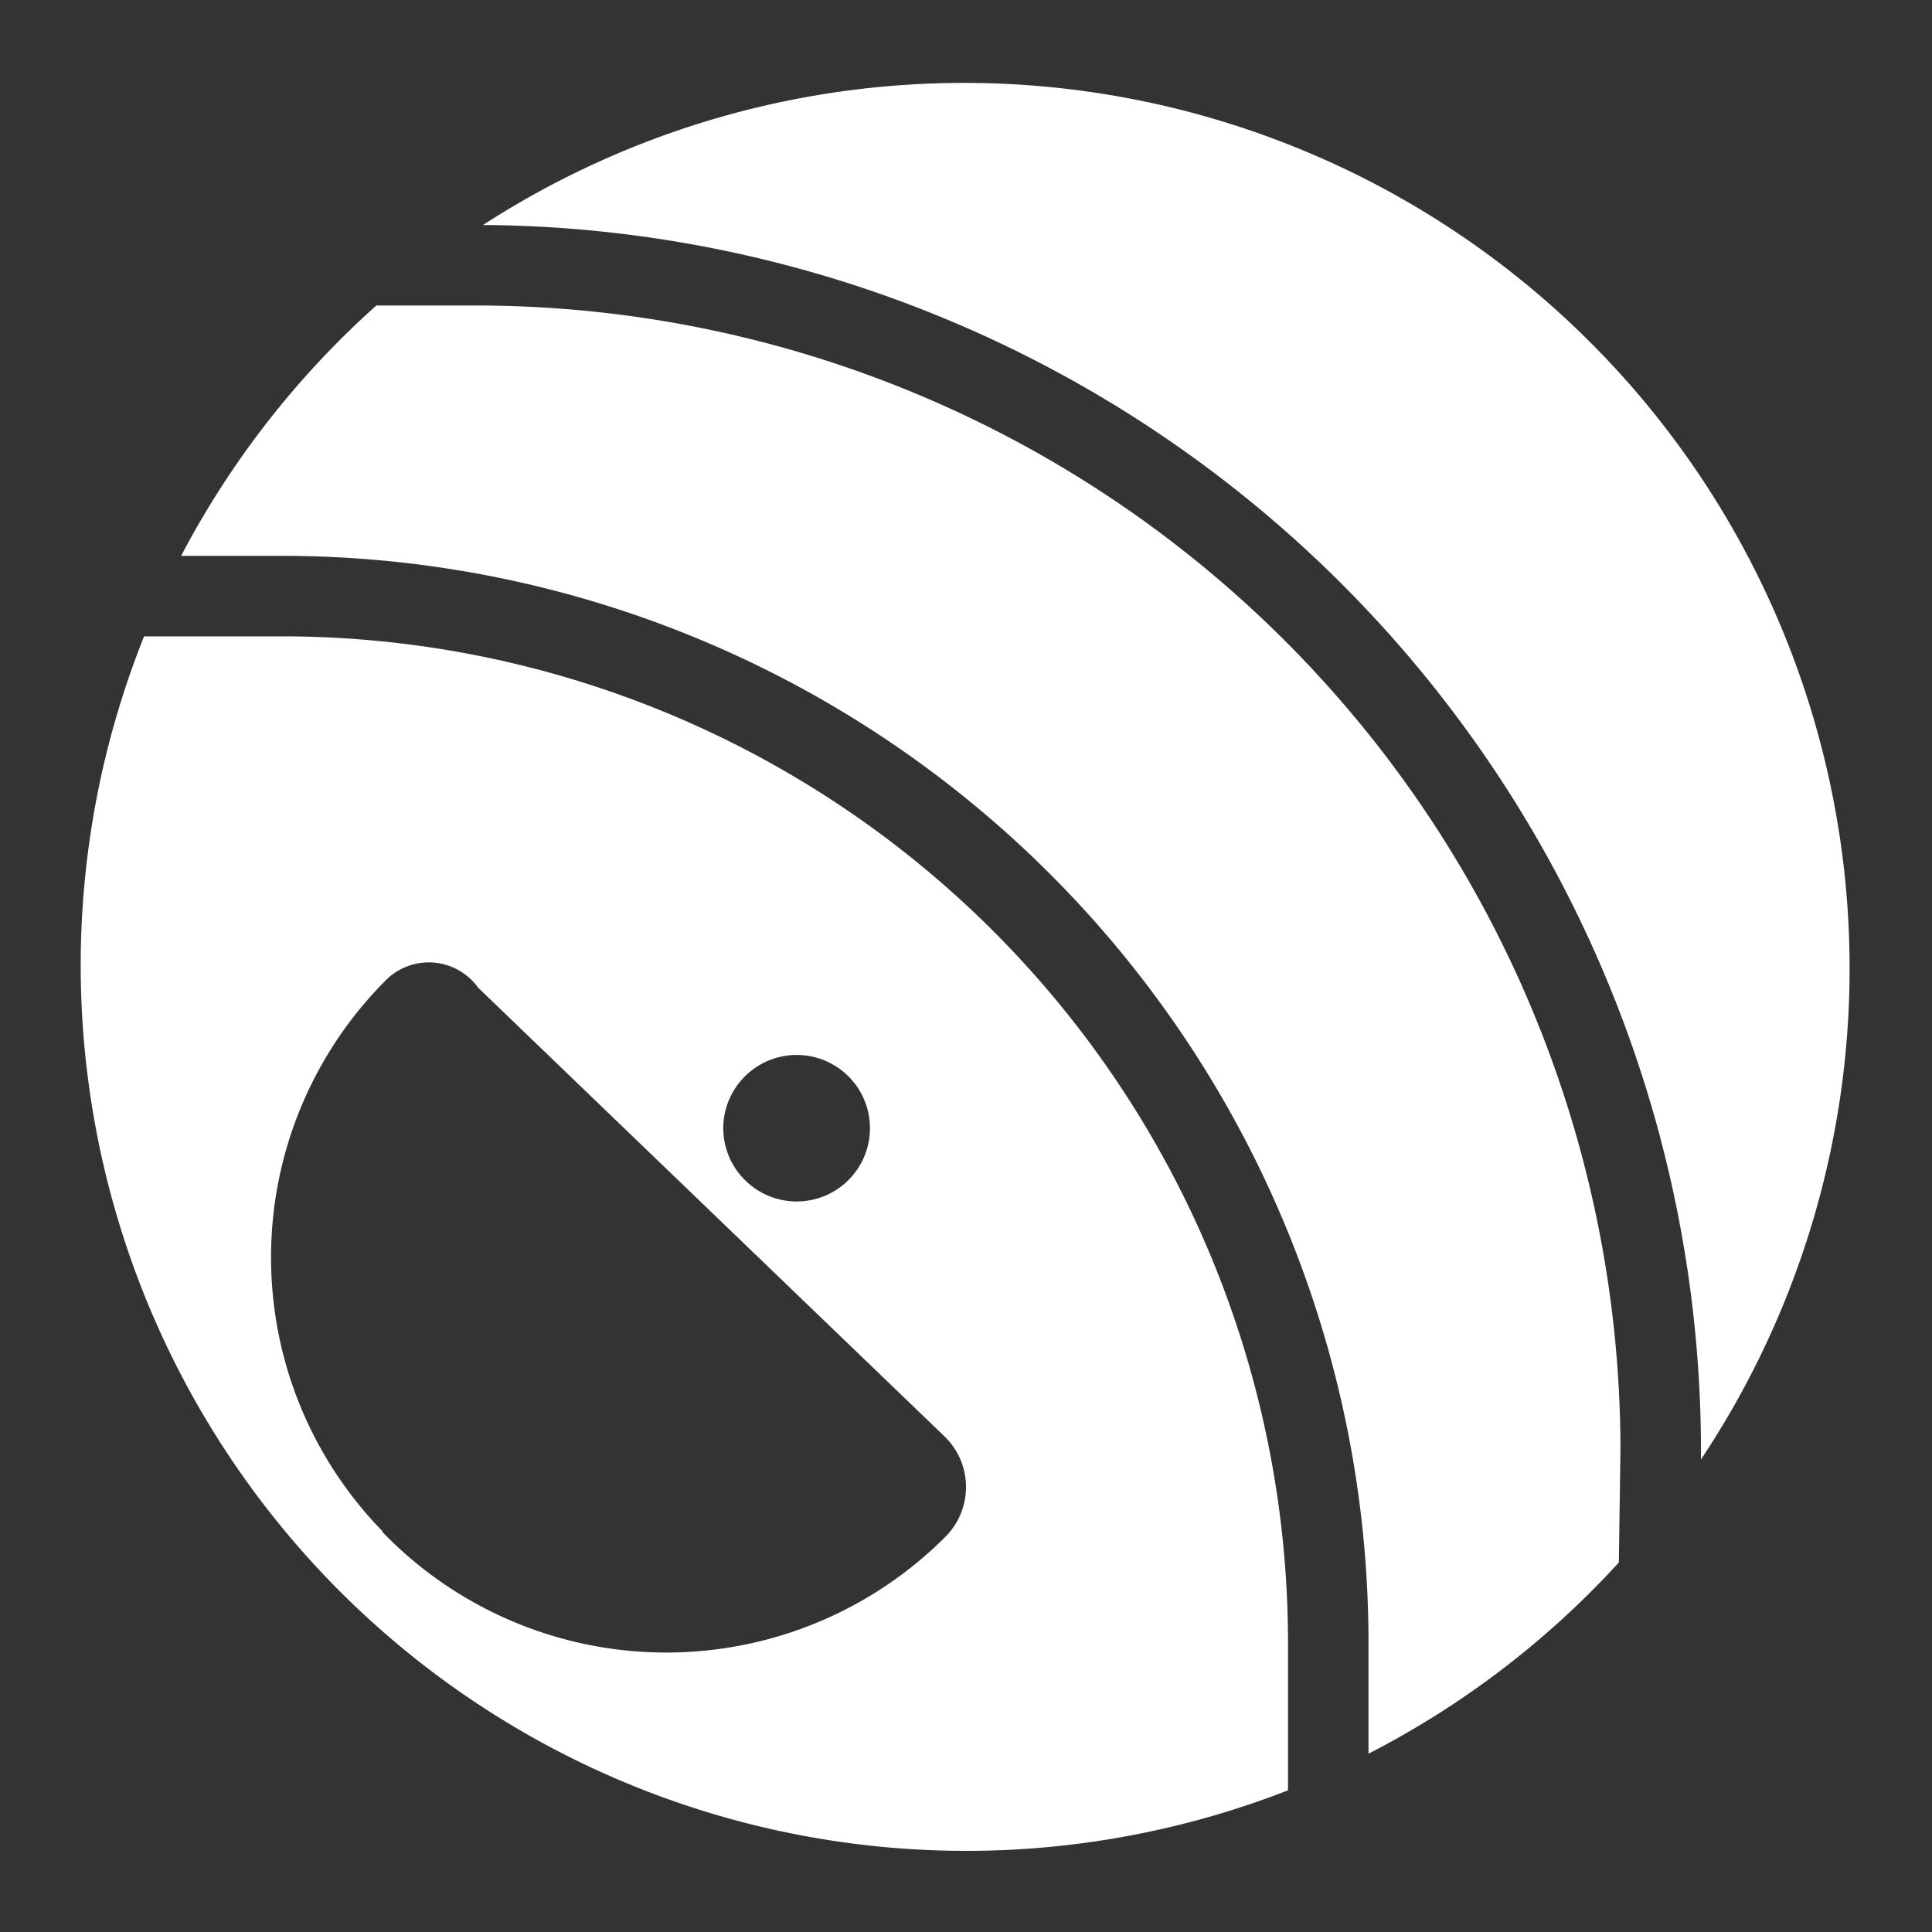 <svg id="Layer_1" data-name="Layer 1" xmlns="http://www.w3.org/2000/svg" viewBox="0 0 48 48"><rect x="0" y="0" width="48" height="48" fill="#333333" stroke="none"/><defs><style>.cls-1{fill:#fff;}</style></defs><title>GPS Status</title><path class="cls-1" d="M32,40.81a25,25,0,0,0-25-25H3.58A22,22,0,0,0,32,44.48ZM18.51,26.74a1.82,1.82,0,1,1,0,2.58A1.81,1.81,0,0,1,18.51,26.74Zm-9,11.31a9.74,9.74,0,0,1,.12-13.74,1.51,1.51,0,0,1,2.25.23L23.49,35.71a1.75,1.75,0,0,1,0,2.47A9.8,9.8,0,0,1,9.49,38.05Z"/><path class="cls-1" d="M42.26,36v.26A22,22,0,0,0,12,5.59,30.46,30.46,0,0,1,42.26,36Z"/><path class="cls-1" d="M40.26,36A28.45,28.45,0,0,0,11.84,7.59H9.35A22.13,22.13,0,0,0,4.5,13.81H7a27,27,0,0,1,27,27v2.76a22.12,22.12,0,0,0,6.22-4.75Z"/></svg>